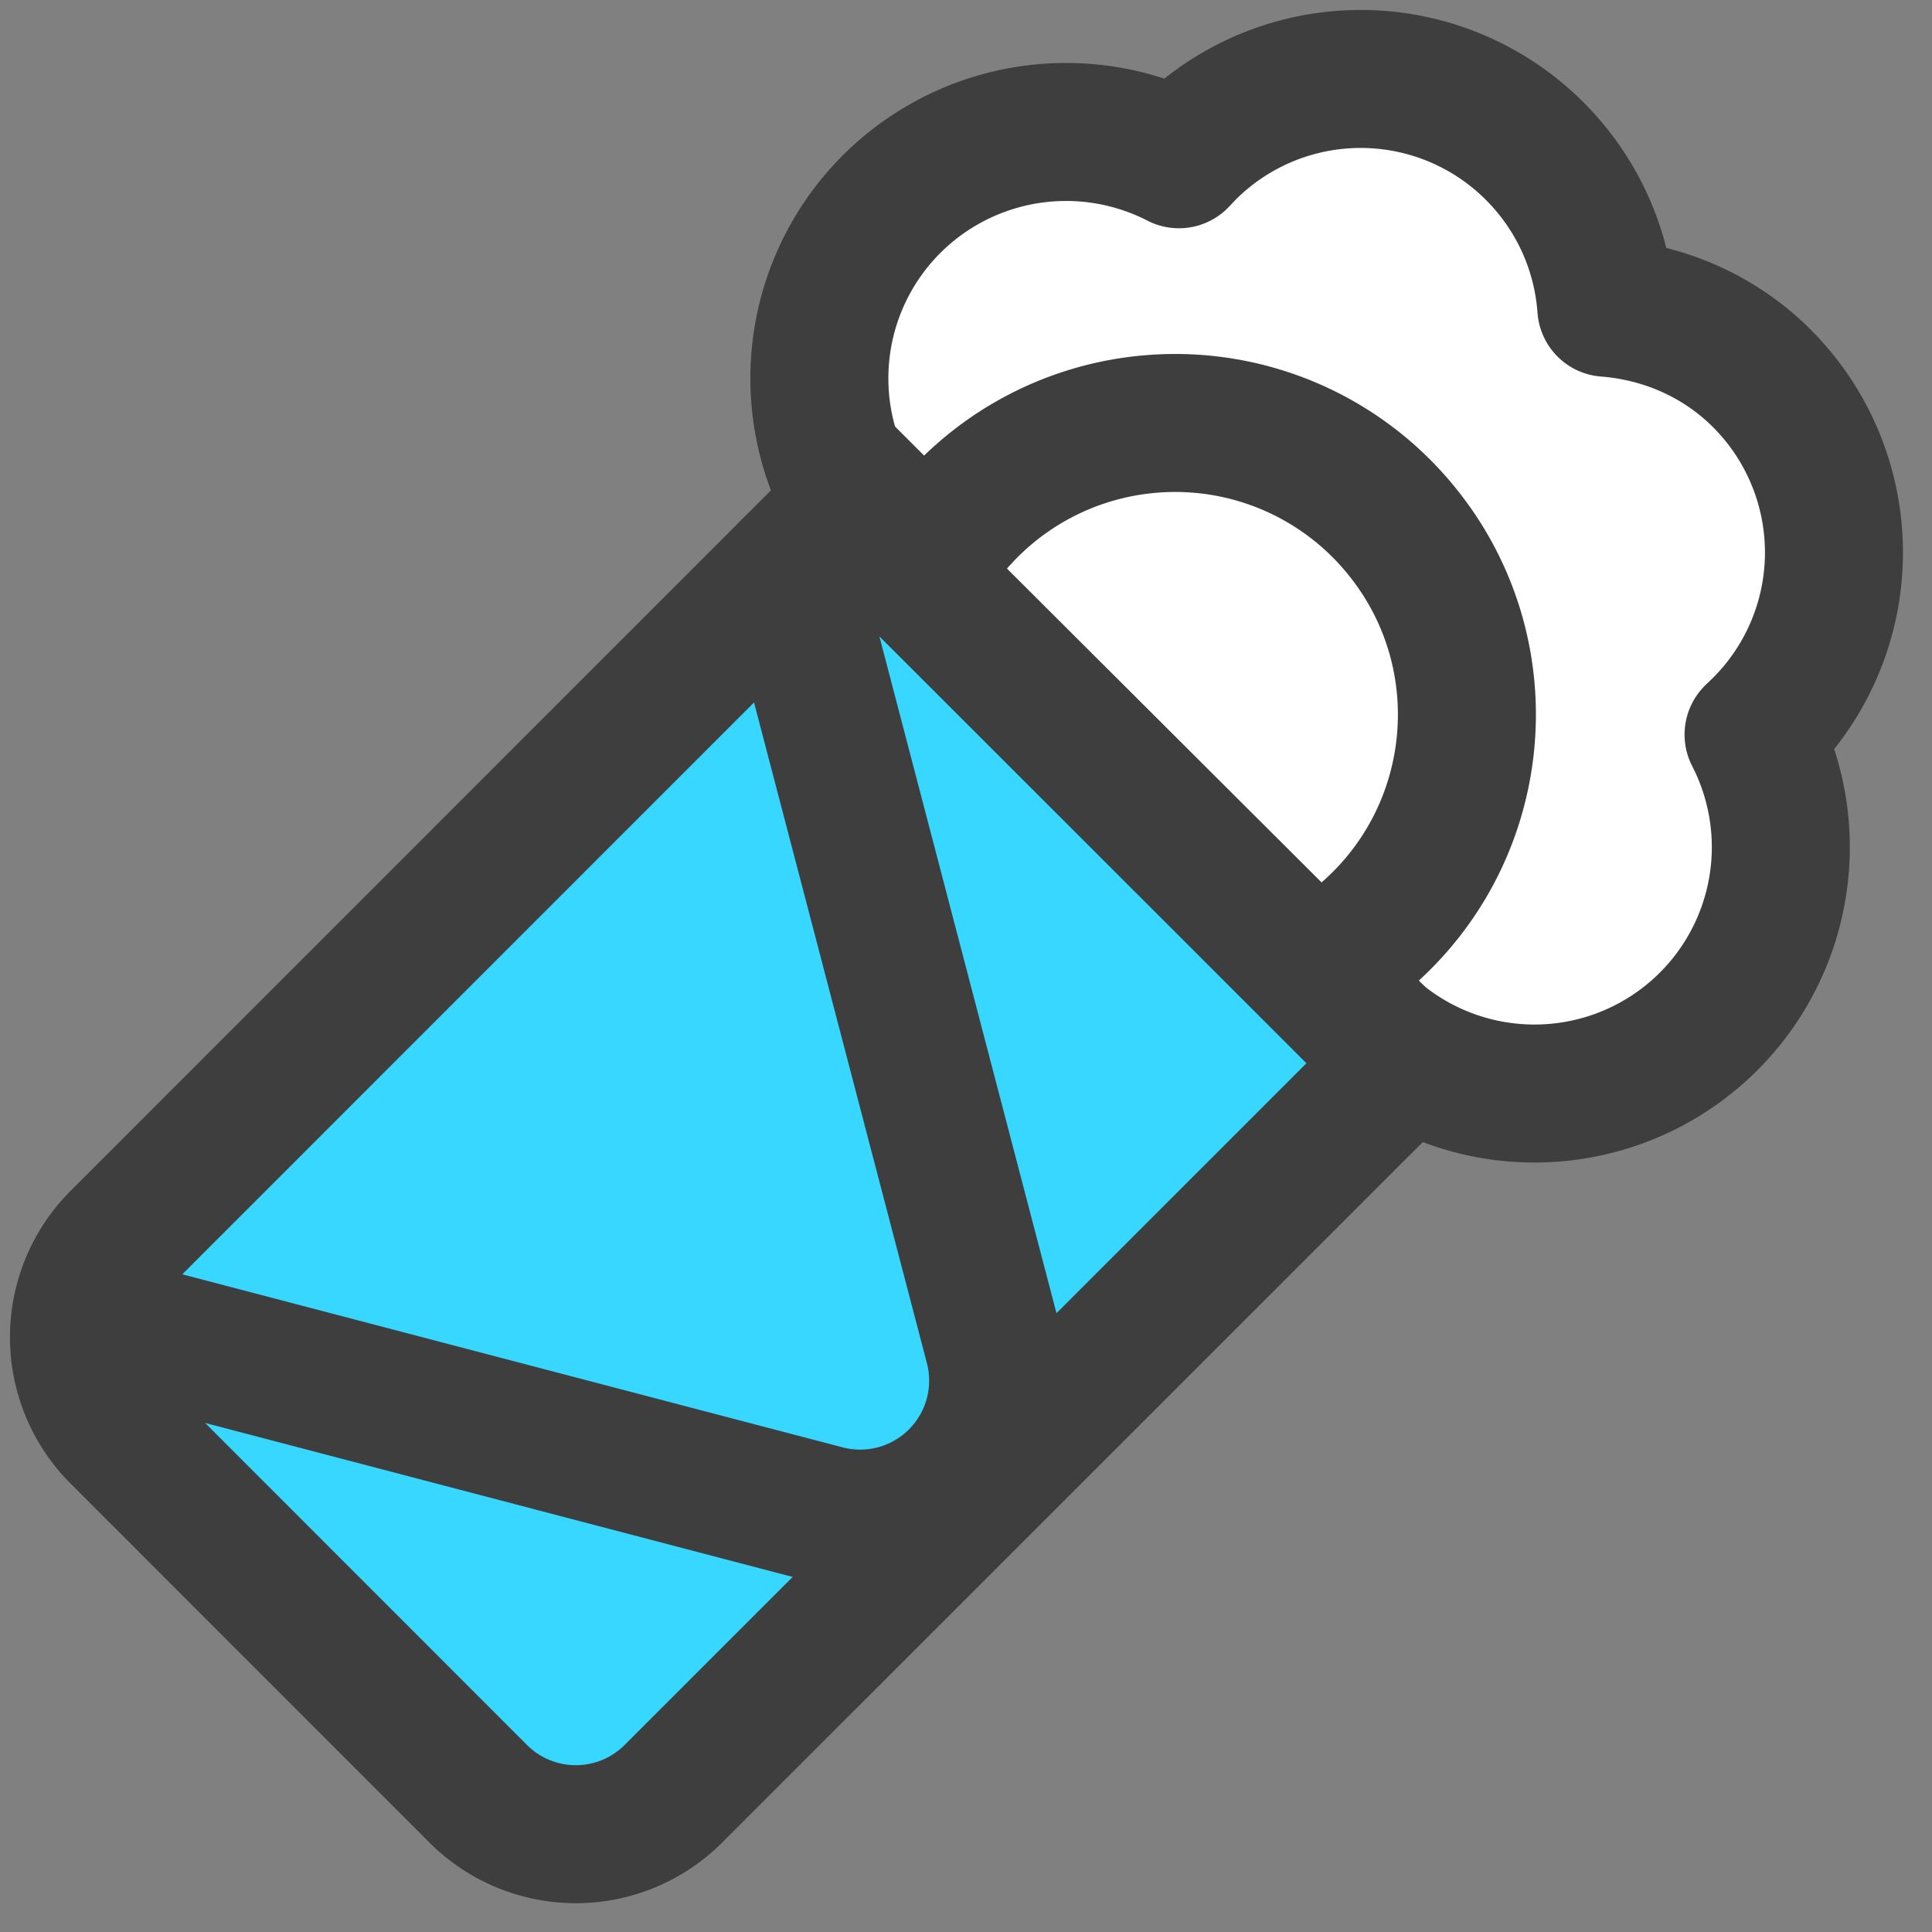<svg xmlns="http://www.w3.org/2000/svg" fill="none" viewBox="0 0 14 14"><rect x="0" y="0" width="14" height="14" fill="#808080" stroke="none"/><g id="burrito-fastfood"><path id="union" fill="#ffffff" d="M6.46 1.48a1.784 1.784 0 0 0 0 2.523l3.4 3.401a1.784 1.784 0 0 0 2.847-2.081l.06-.058a1.784 1.784 0 0 0 0-2.523 1.782 1.782 0 0 0-1.127-.512A1.783 1.783 0 0 0 9.916.574a1.782 1.782 0 0 0-1.318.522l-.055.058a1.79 1.79 0 0 0-2.084.326Z"></path><path id="rectangle 70" fill="#37d7ff" d="m.865 10.397 2.6 2.601a1 1 0 0 0 1.415 0l5.294-5.293-4.016-4.016L.865 8.983a1 1 0 0 0 0 1.414Z"></path><path id="rectangle 69" stroke="#3e3e3e" stroke-linecap="round" stroke-linejoin="round" d="m.865 10.397 2.6 2.601a1 1 0 0 0 1.415 0l5.294-5.293-4.016-4.016L.865 8.983a1 1 0 0 0 0 1.414Z"></path><path id="rectangle 67" stroke="#3e3e3e" stroke-linecap="round" stroke-linejoin="round" d="m.6 9.562 5.38 1.41A1 1 0 0 0 7.2 9.75L5.727 4.12"></path><path id="ellipse 1463" fill="#ffffff" d="M10.166 3.859c.73.911.582 2.24-.33 2.97l-.297.234-2.851-2.844.044-.175a2.11 2.11 0 0 1 1.613-.972 2.111 2.111 0 0 1 1.821.787Z"></path><path id="ellipse 1464" stroke="#3e3e3e" stroke-linecap="round" d="M10.166 3.859c.73.911.582 2.24-.33 2.97l-.297.234-2.851-2.844.044-.175a2.11 2.11 0 0 1 1.613-.972 2.111 2.111 0 0 1 1.821.787Z"></path><path id="union_2" stroke="#3e3e3e" stroke-linejoin="round" d="M6.46 4.003a1.784 1.784 0 0 1 0-2.523 1.79 1.79 0 0 1 2.083-.326l.055-.058a1.782 1.782 0 0 1 2.524 0c.315.316.488.72.518 1.134.41.032.814.199 1.127.512a1.784 1.784 0 0 1 0 2.523l-.06.058A1.785 1.785 0 0 1 9.86 7.404"></path></g></svg>